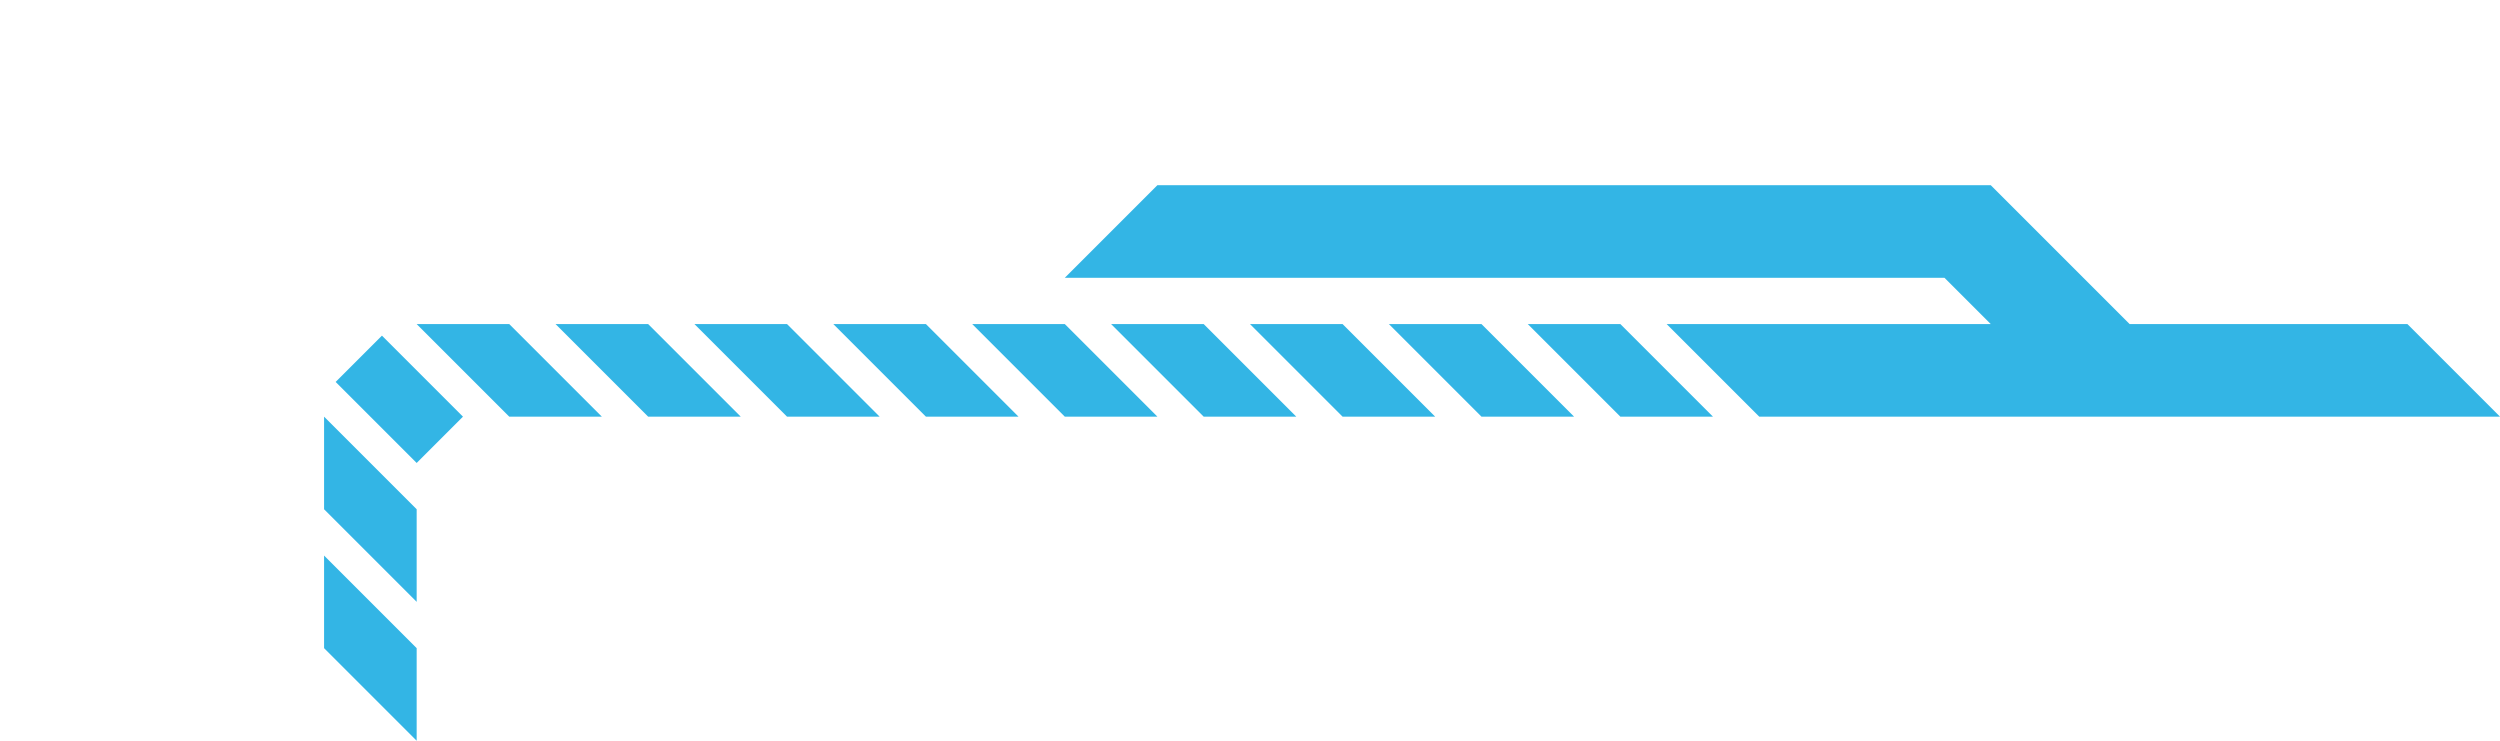 <svg width="108" height="32" viewBox="0 0 108 32" version="1.1" xmlns="http://www.w3.org/2000/svg" xmlns:xlink="http://www.w3.org/1999/xlink">
<title>crs4</title>
<desc>Created using Figma</desc>
<g id="Canvas" transform="translate(-794 894)">
<g id="crs4">
<g id="align-grid">
</g>
<g id="Vector">
<use xlink:href="#path0_fill" transform="matrix(1 0 0 -1 808 -862)" fill="#33B5E5"/>
<use xlink:href="#path1_fill" transform="matrix(1 0 0 -1 808 -862)" fill="#33B5E5"/>
<use xlink:href="#path2_fill" transform="matrix(1 0 0 -1 808 -862)" fill="#33B5E5"/>
<use xlink:href="#path3_fill" transform="matrix(1 0 0 -1 808 -862)" fill="#33B5E5"/>
<use xlink:href="#path4_fill" transform="matrix(1 0 0 -1 808 -862)" fill="#33B5E5"/>
<use xlink:href="#path5_fill" transform="matrix(1 0 0 -1 808 -862)" fill="#33B5E5"/>
<use xlink:href="#path6_fill" transform="matrix(1 0 0 -1 808 -862)" fill="#33B5E5"/>
<use xlink:href="#path7_fill" transform="matrix(1 0 0 -1 808 -862)" fill="#33B5E5"/>
<use xlink:href="#path8_fill" transform="matrix(1 0 0 -1 808 -862)" fill="#33B5E5"/>
<use xlink:href="#path9_fill" transform="matrix(1 0 0 -1 808 -862)" fill="#33B5E5"/>
<use xlink:href="#path10_fill" transform="matrix(1 0 0 -1 808 -862)" fill="#33B5E5"/>
<use xlink:href="#path11_fill" transform="matrix(1 0 0 -1 808 -862)" fill="#33B5E5"/>
<use xlink:href="#path12_fill" transform="matrix(1 0 0 -1 808 -862)" fill="#33B5E5"/>
</g>
</g>
</g>
<defs>
<path id="path0_fill" d="M 52 18L 56 18L 60 14L 56 14L 52 18Z"/>
<path id="path1_fill" d="M 46 18L 50 18L 54 14L 50 14L 46 18Z"/>
<path id="path2_fill" d="M 40 18L 44 18L 48 14L 44 14L 40 18Z"/>
<path id="path3_fill" d="M 34 18L 38 18L 42 14L 38 14L 34 18Z"/>
<path id="path4_fill" d="M 28 18L 32 18L 36 14L 32 14L 28 18Z"/>
<path id="path5_fill" d="M 22 18L 26 18L 30 14L 26 14L 22 18Z"/>
<path id="path6_fill" d="M 16 18L 20 18L 24 14L 20 14L 16 18Z"/>
<path id="path7_fill" d="M 10 18L 14 18L 18 14L 14 14L 10 18Z"/>
<path id="path8_fill" d="M 4 18L 8 18L 12 14L 8 14L 4 18Z"/>
<path id="path9_fill" d="M 4 12L 0.5 15.5L 2.5 17.5L 6 14L 4 12Z"/>
<path id="path10_fill" d="M 0 10L 0 14L 4 10L 4 6L 0 10Z"/>
<path id="path11_fill" d="M 0 4L 0 8L 4 4L 4 0L 0 4Z"/>
<path id="path12_fill" d="M 58 18L 62 14L 94 14L 90 18L 78 18L 72 24L 36 24L 32 20L 70 20L 72 18L 58 18Z"/>
</defs>
</svg>

